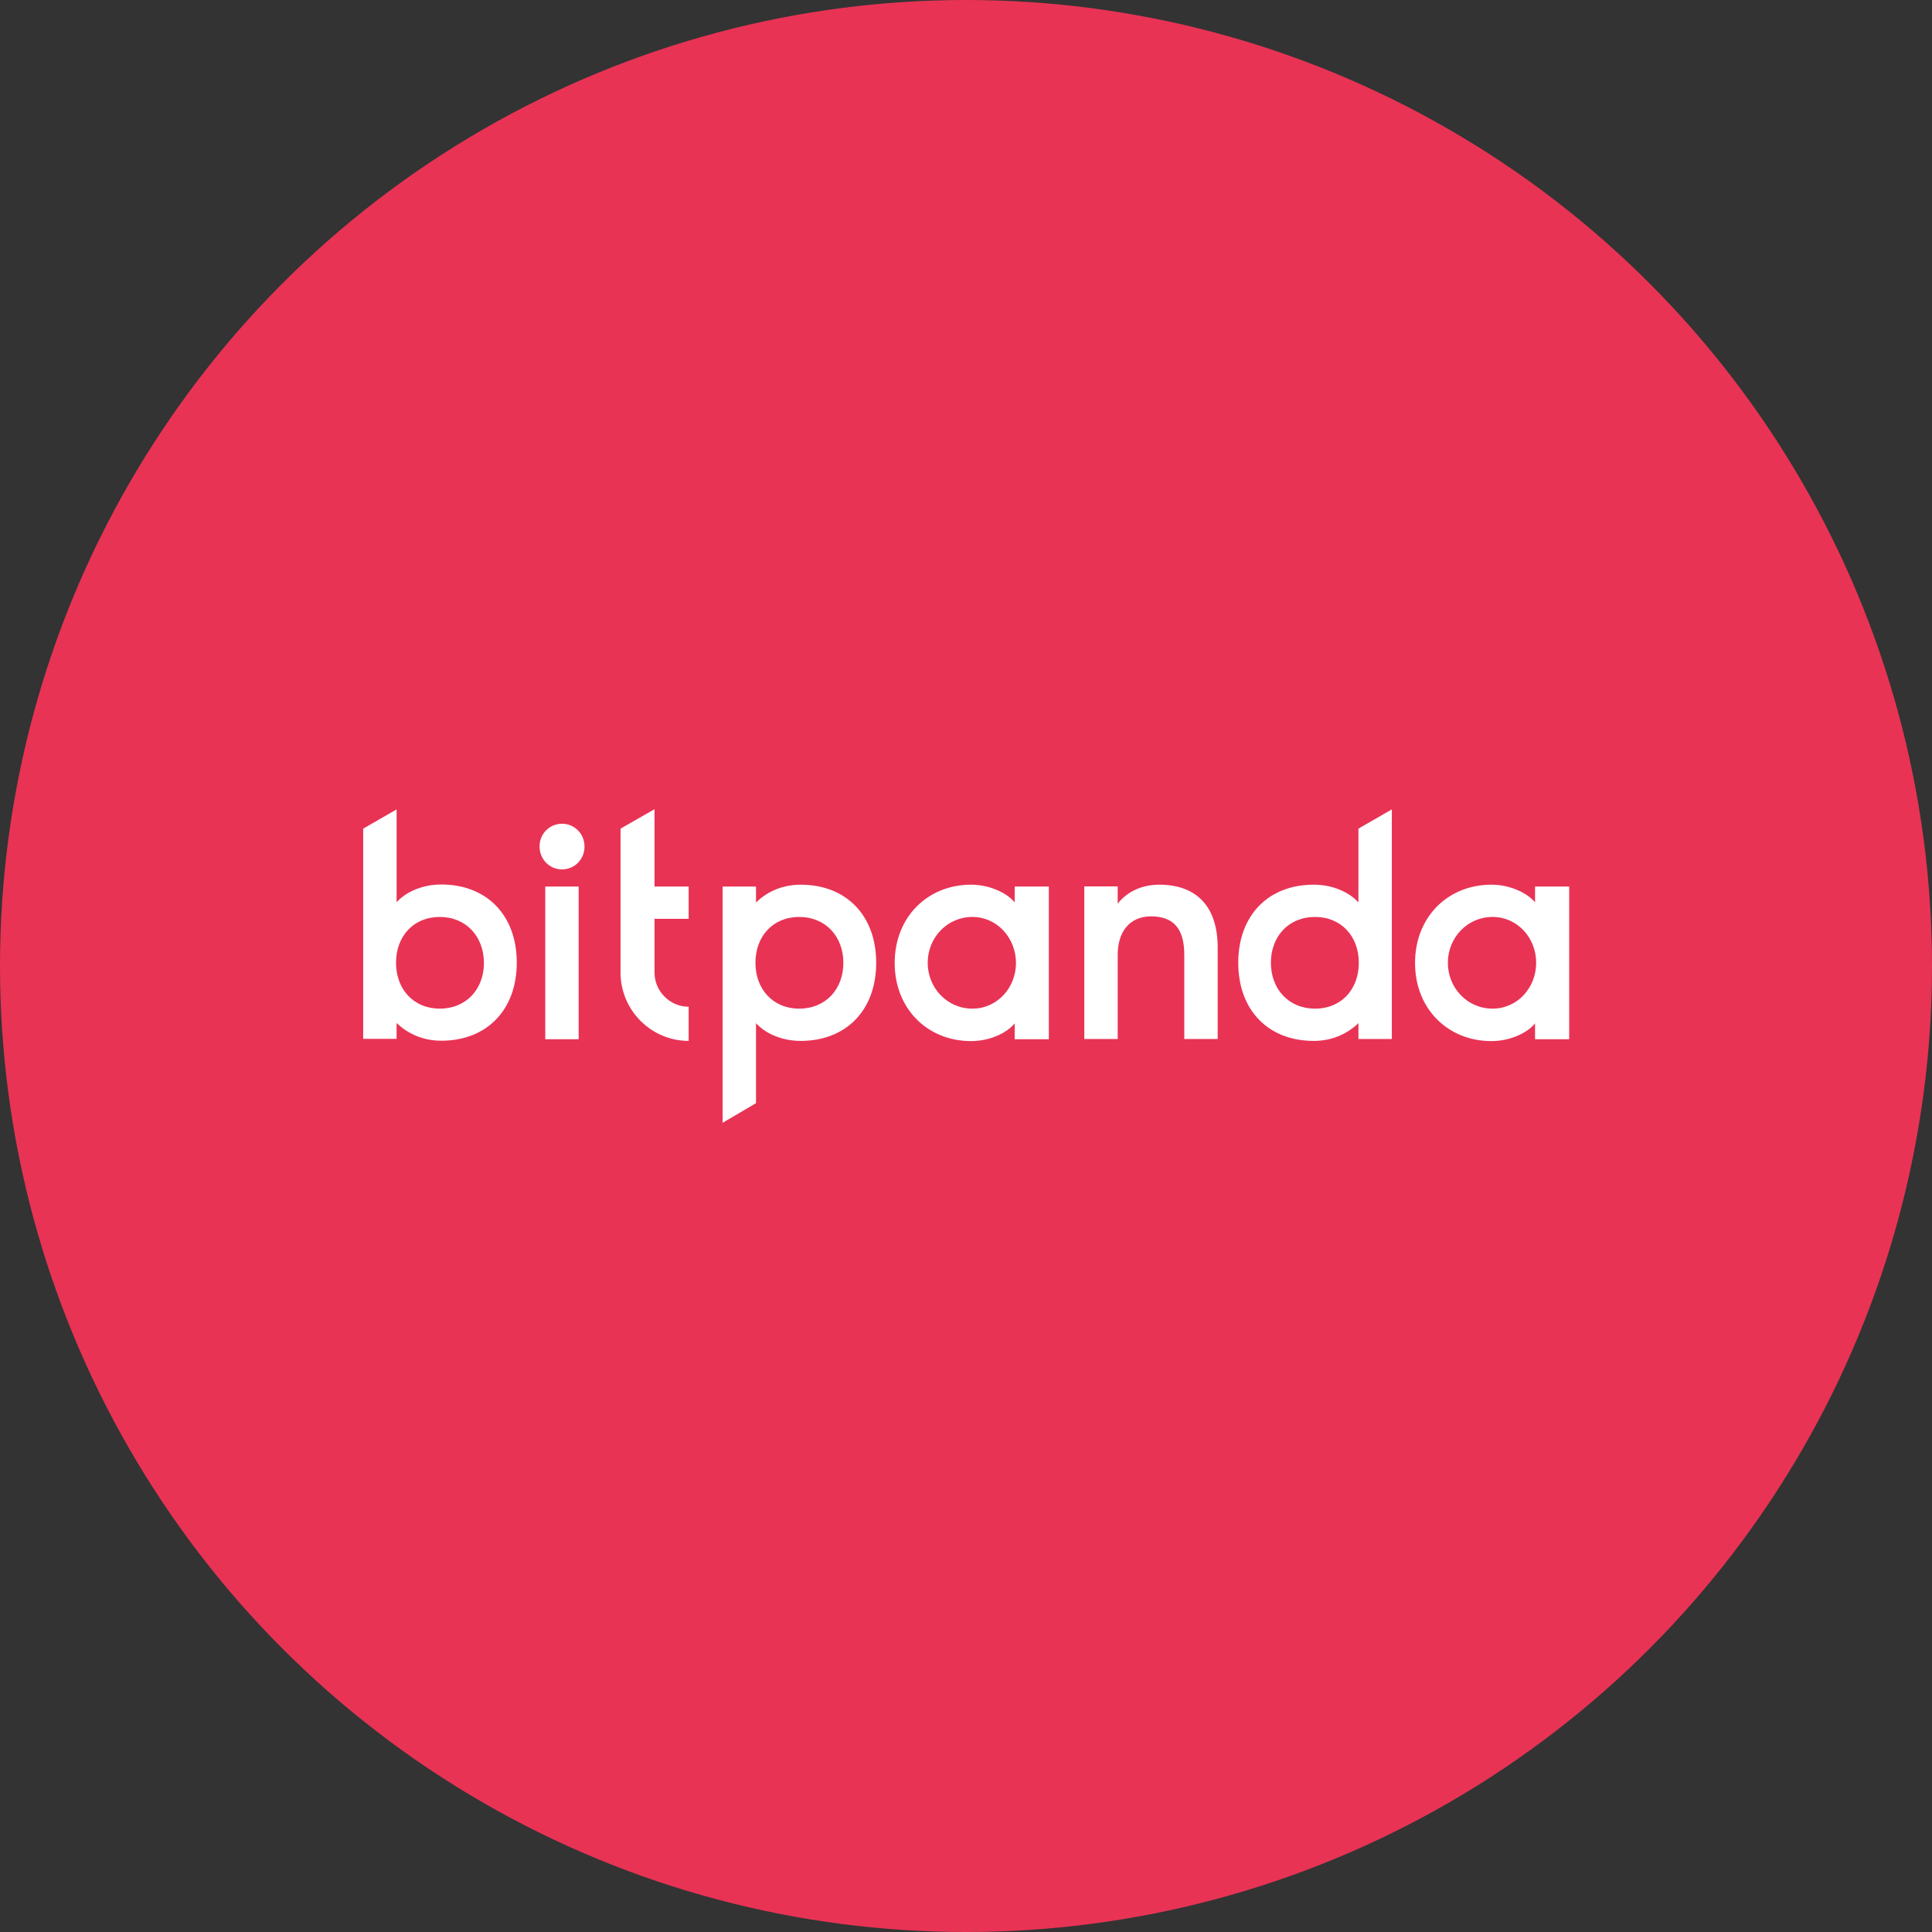 <svg xmlns="http://www.w3.org/2000/svg" viewBox="0 0 1024 1024" style="enable-background:new 0 0 1024 1024" xml:space="preserve">
   <rect x="0" y="0" width="1024" height="1024" fill="#333333" stroke="none"/>
   <circle cx="512" cy="512" r="512" style="fill:#e83355"/>
   <path d="M424.4 468.9c24 0 40 16.2 40 41.4s-16 41.4-40 41.4c-10 0-18.7-3.9-23.7-9.4v42.4L383 595.1V469.9h17.7v8.4c5.2-5 13.1-9.4 23.7-9.4zM210.2 429v49.2c5-5.5 13.7-9.4 23.7-9.4 24 0 40 16.2 40 41.4s-16 41.4-40 41.4c-10.6 0-18.5-4.4-23.7-9.4v8.4h-17.7V439.2l17.7-10.2zm136.7-.1v41H365V487h-18.1v28.5c0 9.9 8.2 18.1 18.1 18.1v18.1c-19.8 0-36.1-16.2-36.1-36.2v-76.3l18-10.3zm167.8 40c10.6 0 19.7 5 23.1 9.4v-8.4h18.1v80.9h-18.1v-8.4c-3.4 4.4-12.3 9.4-23.1 9.4-23.1 0-40.5-17.1-40.5-41.4 0-24.4 17.5-41.5 40.5-41.5zm223-39.9v121.7H720v-8.4c-5.2 5-13.1 9.4-23.7 9.4-24 0-40-16.2-40-41.4s16-41.4 40-41.4c10 0 18.7 3.9 23.7 9.4v-39.1l17.7-10.2zm52.8 39.9c10.6 0 19.7 5 23.1 9.4v-8.4h18.1v80.9h-18.1v-8.4c-3.4 4.4-12.3 9.4-23.1 9.4-23.1 0-40.5-17.1-40.5-41.4 0-24.4 17.4-41.5 40.5-41.5zm-483.8 1v80.9H289v-80.9h17.7zm307.7-1c20 0 31 11.8 31 33.3v48.5h-17.7v-44.6c0-14.2-6-20.4-17.6-20.4-11.6 0-17.7 8.4-17.7 20.4v44.6h-17.7v-80.9h17.7v9.2c3.6-4.8 10.9-10.1 22-10.1zM233.1 486c-14 0-23.2 10.3-23.2 24.3 0 13.9 9.2 24.3 23.2 24.3s23.4-10.3 23.4-24.3c-.1-13.9-9.4-24.3-23.4-24.3zm190.5 0c-14 0-23.2 10.3-23.2 24.3 0 13.9 9.2 24.3 23.2 24.3s23.4-10.3 23.4-24.3c0-13.9-9.4-24.3-23.4-24.3zm91.8 0c-13.4 0-23.7 11-23.7 24.3s10.3 24.3 23.7 24.3c13.1 0 23.1-11 23.1-24.3-.1-13.3-10.1-24.3-23.1-24.3zm181.6 0c-14 0-23.4 10.3-23.4 24.3 0 13.9 9.4 24.3 23.4 24.3s23.2-10.3 23.2-24.3c0-13.9-9.2-24.3-23.2-24.3zm94.1 0c-13.4 0-23.7 11-23.7 24.3s10.3 24.3 23.7 24.3c13.1 0 23.1-11 23.1-24.3s-10-24.3-23.1-24.3zm-493.2-49.4c6.6 0 11.9 5.3 11.9 12.1s-5.3 12.1-11.9 12.1c-6.6 0-11.9-5.3-11.9-12.1-.1-6.8 5.3-12.1 11.9-12.1z" style="fill:#fff"/>
</svg>
